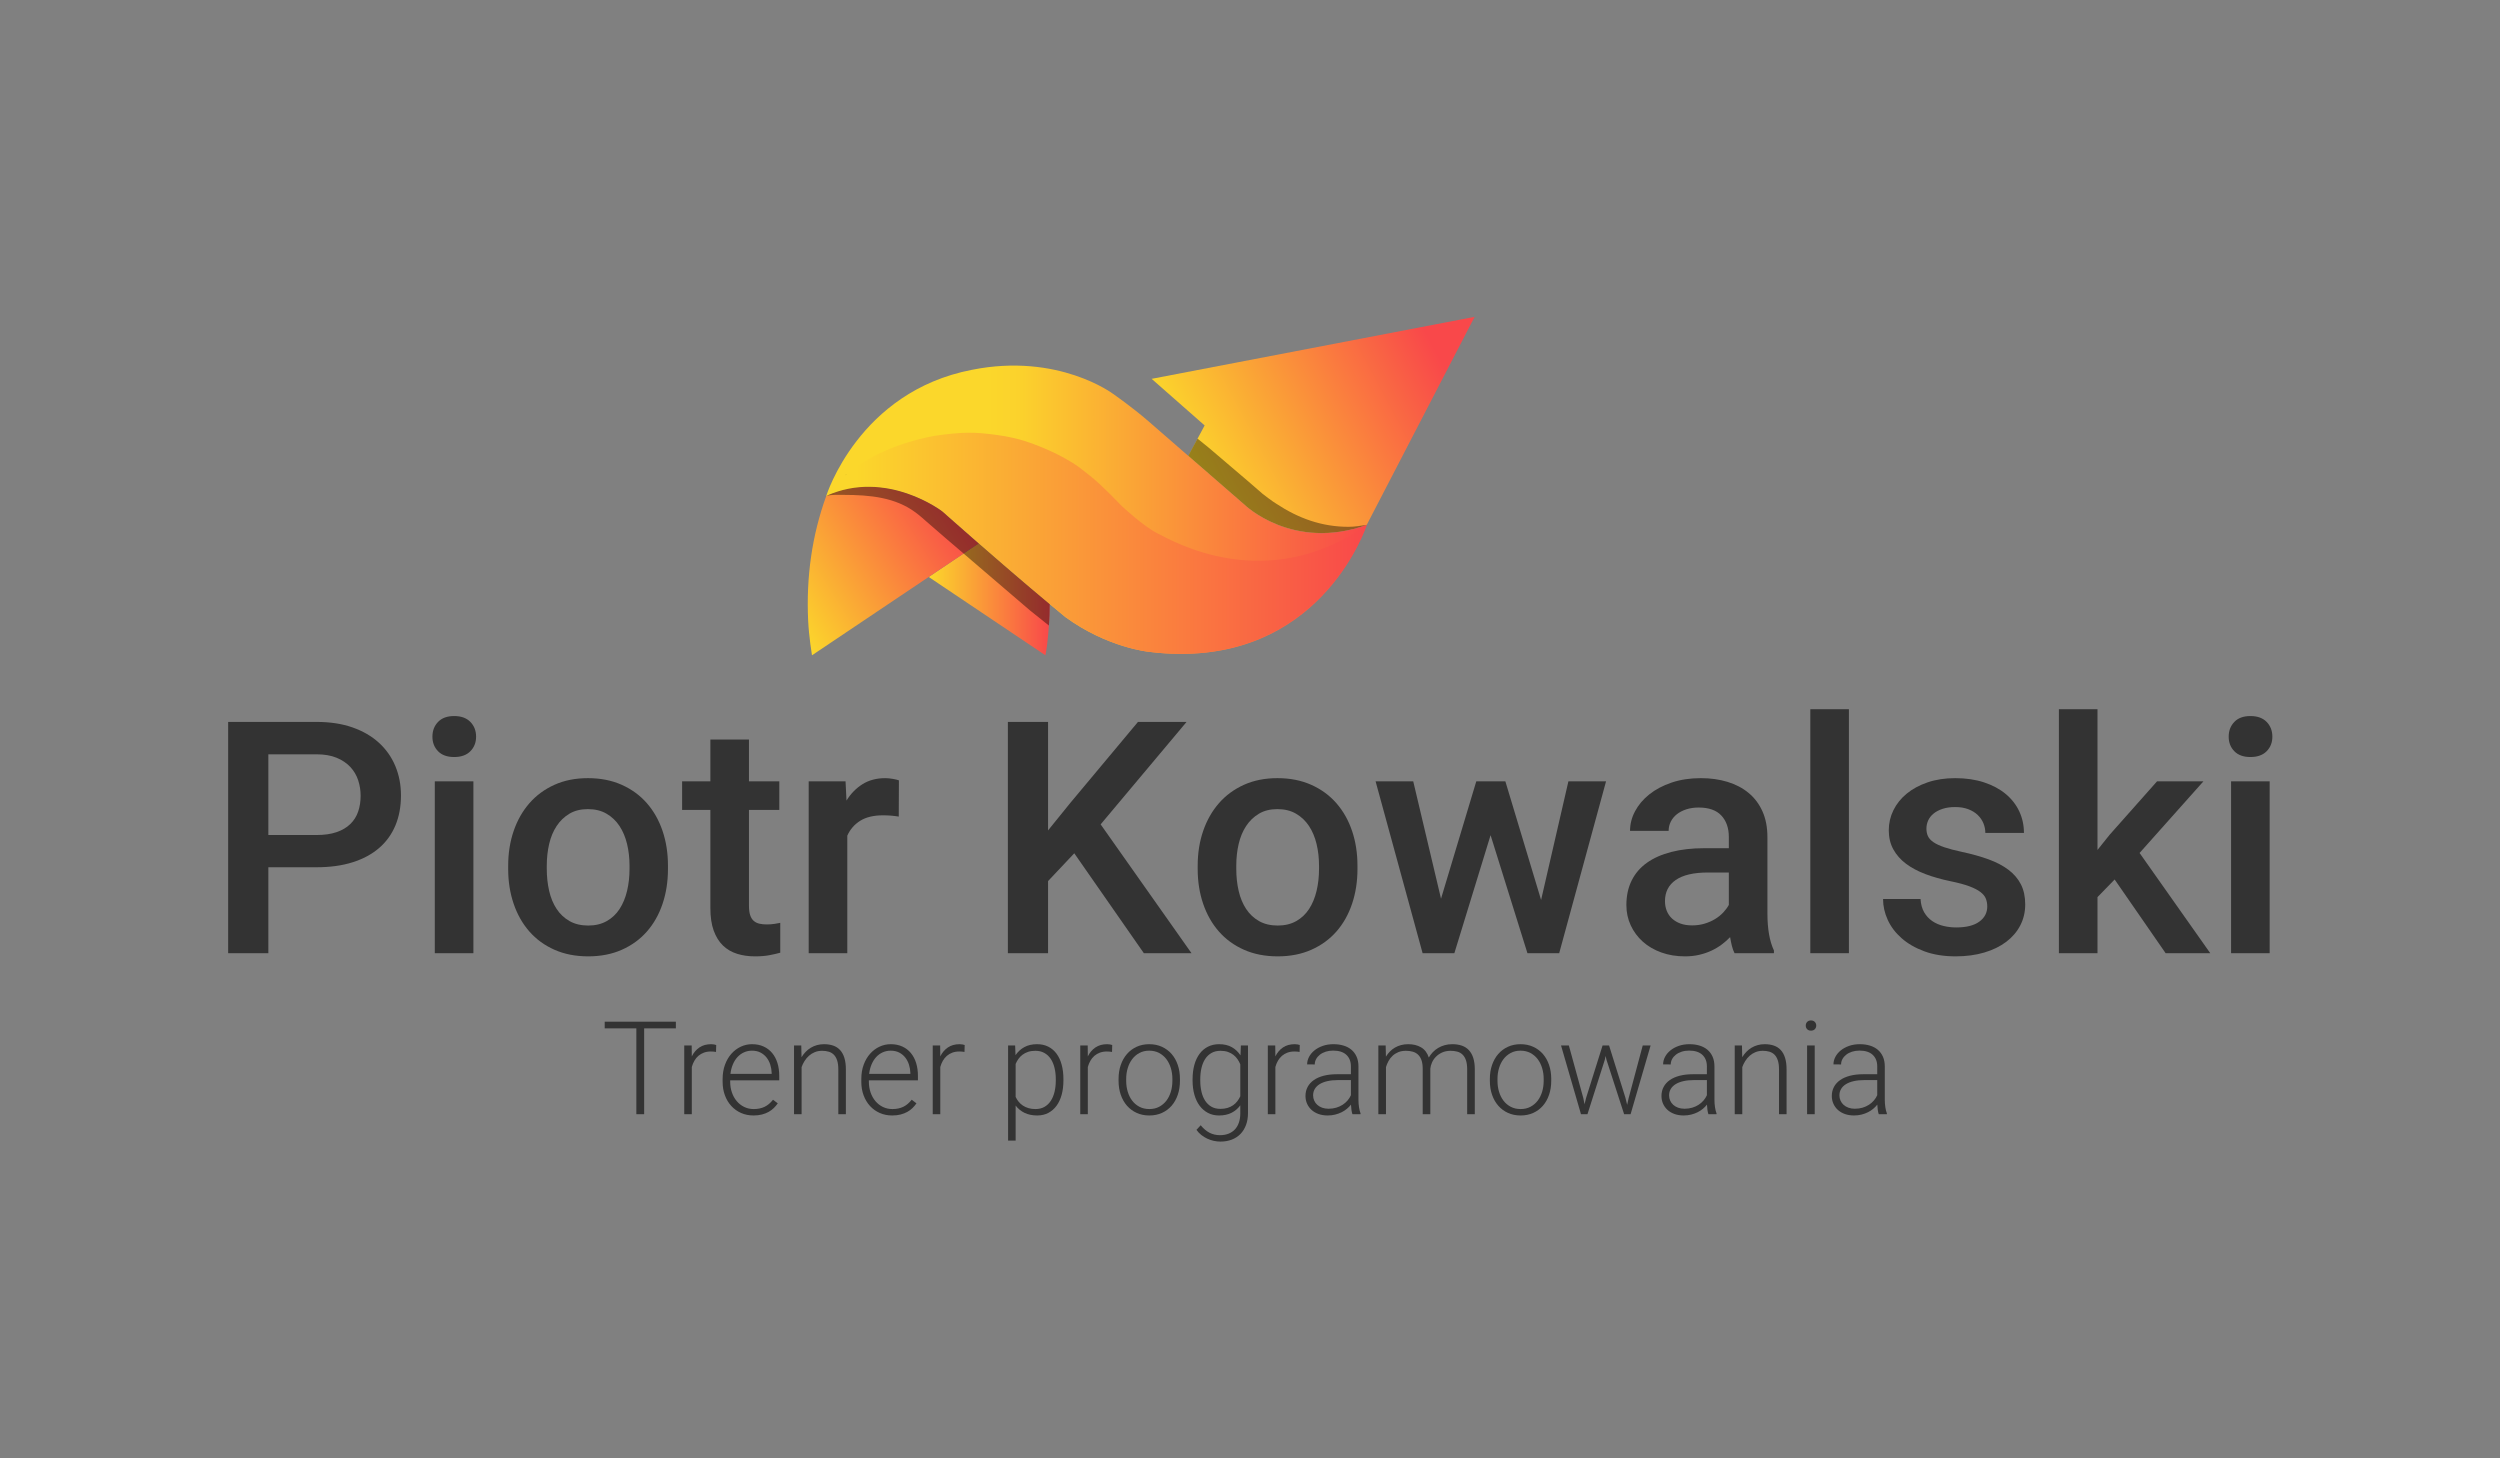 <svg enable-background="new 0 0 960 560" height="560" viewBox="0 0 960 560" width="960" xmlns="http://www.w3.org/2000/svg" xmlns:xlink="http://www.w3.org/1999/xlink"><rect x="0" y="0" width="960" height="560" fill="#808080" stroke="none"/><linearGradient id="a"><stop offset="0" stop-color="#fff" stop-opacity="0"/><stop offset=".824" stop-color="#fff"/></linearGradient><linearGradient id="b" gradientUnits="userSpaceOnUse" x1="359.385" x2="359.397" xlink:href="#a" y1="194.725" y2="194.725"/><linearGradient id="c"><stop offset="0" stop-color="#fbd72b"/><stop offset="1" stop-color="#f9484a"/></linearGradient><linearGradient id="d" gradientUnits="userSpaceOnUse" x1="356.623" x2="403.08" xlink:href="#c" y1="230.152" y2="230.152"/><linearGradient id="e" gradientUnits="userSpaceOnUse" x1="375.791" x2="375.812" xlink:href="#a" y1="208.683" y2="208.683"/><linearGradient id="f" gradientUnits="userSpaceOnUse" x1="361.899" x2="361.901" xlink:href="#a" y1="196.42" y2="196.42"/><linearGradient id="g" gradientUnits="userSpaceOnUse" x1="569.517" x2="461.672" y1="127.807" y2="185.149"><stop offset=".158" stop-color="#f9484a"/><stop offset="1" stop-color="#fbd72b"/></linearGradient><linearGradient id="h" gradientUnits="userSpaceOnUse" x1="317.292" x2="524.811" y1="195.737" y2="195.737"><stop offset=".298" stop-color="#fbd72b"/><stop offset=".357" stop-color="#fbd22c"/><stop offset="1" stop-color="#f9484a"/></linearGradient><linearGradient id="i" gradientUnits="userSpaceOnUse" x1="298.815" x2="364.153" xlink:href="#c" y1="230.858" y2="190.021"/><linearGradient id="j" gradientUnits="userSpaceOnUse" x1="317.277" x2="524.811" y1="208.628" y2="208.628"><stop offset=".055" stop-color="#fbd72b"/><stop offset="1" stop-color="#f9484a"/></linearGradient><g fill="#333"><path d="m103.042 333.026v32.997h-15.431v-88.806h33.973c5.164 0 9.75.702 13.754 2.104 4.006 1.403 7.391 3.364 10.156 5.886s4.869 5.511 6.312 8.966c1.443 3.456 2.165 7.218 2.165 11.284 0 4.311-.722 8.173-2.165 11.589-1.443 3.415-3.547 6.303-6.312 8.66-2.766 2.359-6.15 4.169-10.156 5.428-4.004 1.262-8.59 1.892-13.754 1.892zm0-12.38h18.542c2.969 0 5.521-.367 7.655-1.099 2.135-.732 3.894-1.769 5.275-3.111 1.383-1.341 2.389-2.937 3.019-4.787.631-1.851.946-3.873.946-6.069 0-2.073-.315-4.064-.946-5.978-.63-1.91-1.636-3.607-3.019-5.092-1.382-1.484-3.141-2.663-5.275-3.538-2.135-.874-4.687-1.312-7.655-1.312h-18.542z"/><path d="m166.048 282.891c0-2.276.722-4.168 2.165-5.673 1.443-1.504 3.508-2.257 6.191-2.257s4.757.753 6.222 2.257c1.463 1.505 2.195 3.396 2.195 5.673 0 2.236-.732 4.097-2.195 5.58-1.465 1.484-3.538 2.227-6.222 2.227s-4.748-.742-6.191-2.227c-1.443-1.484-2.165-3.344-2.165-5.58zm15.737 83.132h-14.822v-65.994h14.822z"/><path d="m195.143 332.417c0-4.798.7-9.241 2.104-13.328 1.401-4.086 3.415-7.633 6.037-10.643 2.624-3.009 5.824-5.367 9.606-7.075s8.072-2.562 12.869-2.562c4.84 0 9.17.854 12.992 2.562 3.821 1.708 7.045 4.066 9.667 7.075 2.623 3.01 4.626 6.557 6.009 10.643 1.381 4.087 2.072 8.53 2.072 13.328v1.28c0 4.798-.691 9.251-2.072 13.357-1.383 4.107-3.386 7.654-6.009 10.644-2.622 2.988-5.835 5.327-9.637 7.014-3.803 1.688-8.102 2.531-12.899 2.531-4.839 0-9.159-.844-12.962-2.531-3.802-1.687-7.013-4.025-9.637-7.014-2.622-2.989-4.636-6.536-6.037-10.644-1.404-4.106-2.104-8.56-2.104-13.357v-1.28zm14.82 1.28c0 2.969.306 5.774.914 8.417.611 2.644 1.566 4.95 2.867 6.923 1.302 1.973 2.958 3.528 4.972 4.666 2.013 1.139 4.401 1.707 7.167 1.707 2.724 0 5.092-.568 7.105-1.707 2.012-1.138 3.659-2.693 4.94-4.666 1.28-1.973 2.234-4.279 2.867-6.923.629-2.643.944-5.448.944-8.417v-1.28c0-2.929-.315-5.703-.944-8.326-.633-2.622-1.598-4.92-2.898-6.892-1.302-1.973-2.958-3.548-4.971-4.728-2.012-1.179-4.401-1.769-7.167-1.769-2.765 0-5.133.59-7.105 1.769-1.973 1.18-3.608 2.755-4.91 4.728-1.301 1.972-2.256 4.27-2.867 6.892-.608 2.623-.914 5.397-.914 8.326z"/><path d="m287.606 283.988v16.041h11.65v10.979h-11.65v36.84c0 1.504.163 2.725.487 3.659.326.936.794 1.657 1.403 2.166.61.509 1.332.854 2.166 1.036.833.184 1.759.274 2.774.274 1.017 0 2.002-.07 2.959-.213.954-.143 1.697-.274 2.227-.396v11.467c-1.181.325-2.553.641-4.117.945-1.566.305-3.446.457-5.642.457-2.439 0-4.707-.326-6.802-.977-2.094-.649-3.903-1.707-5.428-3.171s-2.715-3.375-3.567-5.733c-.855-2.357-1.281-5.245-1.281-8.661v-37.693h-10.855v-10.979h10.856v-16.041z"/><path d="m345.124 313.569c-.976-.162-1.963-.283-2.959-.365-.996-.081-2.022-.123-3.079-.123-3.579 0-6.486.693-8.724 2.074-2.235 1.383-3.902 3.294-5 5.733v45.135h-14.821v-65.994h14.15l.365 7.381c1.667-2.685 3.73-4.789 6.191-6.313 2.459-1.525 5.356-2.287 8.69-2.287.854 0 1.82.092 2.898.274 1.076.183 1.859.376 2.348.579z"/><path d="m412.52 327.659-10.064 10.673v27.691h-15.431v-88.806h15.431v41.658l8.539-10.552 25.984-31.106h18.663l-32.997 39.341 34.888 49.465h-18.298z"/><path d="m459.912 332.417c0-4.798.7-9.241 2.104-13.328 1.402-4.086 3.416-7.633 6.037-10.643 2.624-3.009 5.825-5.367 9.607-7.075 3.781-1.708 8.071-2.562 12.869-2.562 4.839 0 9.169.854 12.991 2.562s7.045 4.066 9.668 7.075c2.623 3.01 4.625 6.557 6.008 10.643 1.382 4.087 2.072 8.53 2.072 13.328v1.28c0 4.798-.69 9.251-2.072 13.357-1.383 4.107-3.385 7.654-6.008 10.644-2.623 2.988-5.836 5.327-9.637 7.014-3.803 1.688-8.103 2.531-12.9 2.531-4.839 0-9.159-.844-12.961-2.531-3.803-1.687-7.014-4.025-9.638-7.014-2.621-2.989-4.635-6.536-6.037-10.644-1.403-4.106-2.104-8.56-2.104-13.357v-1.28zm14.82 1.28c0 2.969.305 5.774.914 8.417.61 2.644 1.565 4.95 2.867 6.923 1.301 1.973 2.958 3.528 4.972 4.666 2.013 1.139 4.4 1.707 7.166 1.707 2.725 0 5.093-.568 7.106-1.707 2.012-1.138 3.659-2.693 4.939-4.666 1.281-1.973 2.236-4.279 2.867-6.923.63-2.643.945-5.448.945-8.417v-1.28c0-2.929-.315-5.703-.945-8.326-.631-2.622-1.597-4.92-2.896-6.892-1.303-1.973-2.959-3.548-4.973-4.728-2.012-1.179-4.4-1.769-7.166-1.769-2.765 0-5.134.59-7.105 1.769-1.972 1.18-3.609 2.755-4.91 4.728-1.302 1.972-2.257 4.27-2.867 6.892-.609 2.623-.914 5.397-.914 8.326z"/><path d="m591.778 345.591 10.491-45.562h14.454l-17.993 65.994h-12.198l-14.149-45.317-13.907 45.317h-12.199l-18.054-65.994h14.457l10.673 45.073 13.542-45.073h11.161z"/><path d="m666.067 366.023c-.407-.772-.743-1.687-1.007-2.744-.265-1.057-.498-2.196-.701-3.416-.976 1.017-2.064 1.972-3.263 2.866-1.201.896-2.522 1.678-3.966 2.349s-3.01 1.199-4.695 1.585c-1.688.387-3.487.58-5.398.58-3.294 0-6.323-.498-9.088-1.494-2.766-.996-5.135-2.379-7.105-4.147-1.974-1.769-3.518-3.852-4.636-6.252-1.119-2.399-1.678-5.002-1.678-7.807 0-3.538.671-6.669 2.014-9.394 1.341-2.723 3.293-5.001 5.855-6.831 2.561-1.83 5.702-3.223 9.423-4.178s7.959-1.434 12.717-1.434h9.332v-4.33c0-3.416-.956-6.15-2.867-8.203-1.912-2.054-4.819-3.081-8.722-3.081-1.749 0-3.334.235-4.757.701-1.424.468-2.634 1.099-3.63 1.891-.997.793-1.769 1.739-2.317 2.837s-.823 2.277-.823 3.537h-14.822c0-2.602.641-5.112 1.922-7.533 1.281-2.418 3.101-4.573 5.459-6.465 2.357-1.89 5.215-3.404 8.569-4.544 3.355-1.137 7.106-1.707 11.253-1.707 3.7 0 7.115.479 10.248 1.434 3.13.955 5.833 2.378 8.111 4.27 2.276 1.89 4.046 4.249 5.307 7.075 1.26 2.826 1.891 6.129 1.891 9.91v29.277c0 5.937.833 10.673 2.501 14.211v1.037zm-16.286-10.673c1.708 0 3.304-.223 4.788-.671 1.484-.447 2.826-1.037 4.025-1.769s2.247-1.575 3.142-2.531c.894-.955 1.606-1.922 2.135-2.897v-12.442h-7.991c-5.488 0-9.615.956-12.381 2.867s-4.148 4.615-4.148 8.111c0 1.343.224 2.583.672 3.722.447 1.138 1.118 2.124 2.013 2.957.895.834 1.983 1.485 3.264 1.952 1.279.467 2.774.701 4.481.701z"/><path d="m709.981 366.023h-14.821v-93.684h14.821z"/><path d="m763.107 348.092c0-1.057-.174-2.044-.52-2.958-.346-.916-1.026-1.77-2.044-2.562-1.016-.794-2.449-1.535-4.299-2.227-1.851-.691-4.26-1.342-7.229-1.952-3.537-.731-6.761-1.646-9.667-2.745-2.907-1.098-5.397-2.429-7.471-3.994-2.075-1.565-3.69-3.405-4.85-5.521-1.159-2.114-1.737-4.554-1.737-7.319 0-2.684.588-5.234 1.768-7.654 1.179-2.419 2.876-4.544 5.093-6.373 2.216-1.831 4.899-3.283 8.052-4.361 3.15-1.077 6.678-1.616 10.581-1.616 4.107 0 7.798.539 11.07 1.616 3.274 1.078 6.049 2.562 8.327 4.453 2.276 1.89 4.015 4.116 5.214 6.678s1.8 5.327 1.8 8.295h-14.821c0-1.259-.244-2.489-.731-3.689-.488-1.199-1.221-2.267-2.196-3.202s-2.187-1.678-3.629-2.227c-1.444-.549-3.121-.823-5.033-.823-1.87 0-3.497.234-4.88.702-1.381.467-2.529 1.076-3.444 1.829-.915.752-1.596 1.626-2.044 2.622-.447.997-.671 2.044-.671 3.142s.204 2.073.61 2.928c.406.854 1.129 1.627 2.165 2.317 1.036.692 2.43 1.333 4.178 1.922 1.748.59 3.944 1.169 6.587 1.737 3.822.814 7.249 1.77 10.277 2.867 3.029 1.098 5.591 2.44 7.685 4.025 2.095 1.586 3.69 3.457 4.789 5.611 1.098 2.156 1.647 4.718 1.647 7.686 0 2.928-.631 5.611-1.892 8.051-1.26 2.439-3.06 4.544-5.397 6.312-2.339 1.77-5.154 3.142-8.448 4.117-3.293.976-6.952 1.464-10.978 1.464-4.514 0-8.509-.64-11.985-1.921-3.477-1.28-6.396-2.959-8.753-5.032-2.358-2.073-4.138-4.421-5.337-7.045-1.199-2.622-1.799-5.296-1.799-8.021h14.395c.121 2.034.589 3.742 1.402 5.123.813 1.383 1.85 2.501 3.11 3.355s2.683 1.474 4.27 1.859c1.586.387 3.212.58 4.88.58 3.903 0 6.871-.741 8.904-2.226s3.051-3.424 3.051-5.823z"/><path d="m812.022 337.723-6.587 6.771v21.53h-14.822v-93.684h14.822v54.039l4.635-5.794 18.237-20.555h17.811l-24.521 27.508 27.143 38.486h-17.14z"/><path d="m855.815 282.891c0-2.276.723-4.168 2.166-5.673 1.442-1.504 3.507-2.257 6.19-2.257s4.758.753 6.221 2.257c1.464 1.505 2.196 3.396 2.196 5.673 0 2.236-.732 4.097-2.196 5.58-1.463 1.484-3.537 2.227-6.221 2.227s-4.748-.742-6.19-2.227c-1.443-1.484-2.166-3.344-2.166-5.58zm15.737 83.132h-14.822v-65.994h14.821v65.994z"/><path d="m259.531 394.893h-12.175v32.961h-3v-32.961h-12.15v-2.561h27.325z"/><path d="m274.95 403.945c-.618-.114-1.277-.172-1.976-.172-.993 0-1.889.147-2.685.439-.797.293-1.499.704-2.11 1.232-.609.529-1.122 1.154-1.536 1.879-.416.724-.745 1.524-.989 2.402v18.127h-2.903v-26.396h2.855l.048 4.195c.716-1.447 1.688-2.59 2.916-3.428 1.229-.837 2.735-1.257 4.525-1.257.357 0 .724.033 1.099.099.373.064.649.139.829.219z"/><path d="m289.32 428.342c-1.725 0-3.311-.321-4.758-.964-1.448-.642-2.695-1.536-3.745-2.684-1.049-1.146-1.866-2.508-2.451-4.087-.585-1.576-.879-3.31-.879-5.196v-1.049c0-2.033.305-3.875.915-5.526.609-1.65 1.436-3.057 2.477-4.22 1.04-1.163 2.24-2.062 3.598-2.696 1.358-.635 2.794-.952 4.307-.952 1.675 0 3.163.302 4.465.902 1.301.603 2.396 1.439 3.28 2.514.888 1.073 1.559 2.351 2.014 3.831.455 1.479.684 3.098.684 4.854v1.78h-18.835v.562c0 1.448.22 2.811.658 4.087.439 1.277 1.057 2.388 1.855 3.33.796.943 1.748 1.688 2.854 2.232 1.104.545 2.333.817 3.684.817 1.562 0 2.939-.284 4.136-.854 1.194-.568 2.281-1.479 3.257-2.732l1.829 1.391c-.439.635-.948 1.236-1.524 1.806-.577.569-1.248 1.065-2.013 1.489-.766.422-1.627.756-2.586 1-.962.243-2.035.365-3.222.365zm-.537-24.885c-1.106 0-2.131.212-3.074.634-.943.424-1.776 1.025-2.501 1.806-.724.78-1.317 1.72-1.78 2.818-.464 1.097-.777 2.313-.939 3.647h15.834v-.317c-.033-1.106-.212-2.175-.537-3.209-.326-1.032-.801-1.947-1.427-2.744s-1.402-1.436-2.33-1.915c-.927-.48-2.01-.72-3.246-.72z"/><path d="m307.691 401.457.097 4.513c.456-.748.98-1.431 1.574-2.049s1.257-1.147 1.988-1.587c.731-.438 1.521-.776 2.367-1.012.845-.236 1.739-.354 2.683-.354 1.318 0 2.496.18 3.538.537 1.041.358 1.924.928 2.646 1.708.725.78 1.277 1.785 1.659 3.013.383 1.229.573 2.713.573 4.453v17.175h-2.902v-17.199c0-1.367-.146-2.505-.439-3.415-.293-.911-.708-1.644-1.244-2.196-.536-.554-1.191-.947-1.964-1.184-.772-.235-1.632-.354-2.574-.354-1.041 0-1.984.175-2.83.523-.846.351-1.595.818-2.244 1.403-.651.586-1.212 1.257-1.684 2.013-.472.757-.847 1.533-1.122 2.33v18.078h-2.904v-26.396z"/><path d="m342.579 428.342c-1.725 0-3.311-.321-4.758-.964-1.448-.642-2.695-1.536-3.745-2.684-1.048-1.146-1.865-2.508-2.452-4.087-.585-1.576-.877-3.31-.877-5.196v-1.049c0-2.033.304-3.875.915-5.526.609-1.65 1.434-3.057 2.476-4.22 1.041-1.163 2.24-2.062 3.599-2.696 1.357-.635 2.793-.952 4.307-.952 1.674 0 3.162.302 4.464.902 1.301.603 2.395 1.439 3.281 2.514.887 1.073 1.558 2.351 2.013 3.831.455 1.479.684 3.098.684 4.854v1.78h-18.836v.562c0 1.448.22 2.811.658 4.087.438 1.277 1.058 2.388 1.854 3.33.797.943 1.748 1.688 2.854 2.232 1.106.545 2.333.817 3.684.817 1.562 0 2.939-.284 4.137-.854 1.194-.568 2.28-1.479 3.256-2.732l1.831 1.391c-.439.635-.948 1.236-1.524 1.806-.578.569-1.25 1.065-2.014 1.489-.766.422-1.627.756-2.587 1-.959.243-2.033.365-3.22.365zm-.536-24.885c-1.107 0-2.133.212-3.074.634-.943.424-1.778 1.025-2.502 1.806-.723.78-1.316 1.72-1.779 2.818-.465 1.097-.778 2.313-.94 3.647h15.834v-.317c-.033-1.106-.212-2.175-.536-3.209-.326-1.032-.802-1.947-1.428-2.744-.627-.797-1.403-1.436-2.33-1.915-.929-.48-2.011-.72-3.245-.72z"/><path d="m370.367 403.945c-.619-.114-1.277-.172-1.977-.172-.991 0-1.887.147-2.683.439-.798.293-1.501.704-2.111 1.232-.609.529-1.122 1.154-1.536 1.879-.415.724-.744 1.524-.988 2.402v18.127h-2.903v-26.396h2.854l.049 4.195c.715-1.447 1.687-2.59 2.915-3.428 1.229-.837 2.736-1.257 4.525-1.257.357 0 .724.033 1.098.099.374.064.65.139.83.219z"/><path d="m408.354 414.924c0 1.984-.224 3.798-.671 5.44s-1.103 3.054-1.964 4.233c-.863 1.179-1.915 2.098-3.159 2.756-1.244.659-2.663.988-4.258.988-1.887 0-3.517-.337-4.891-1.013-1.376-.675-2.511-1.605-3.404-2.793v13.467h-2.903v-36.546h2.708l.147 3.731c.894-1.316 2.024-2.35 3.391-3.099 1.366-.748 2.992-1.122 4.879-1.122 1.611 0 3.046.317 4.307.952 1.26.634 2.32 1.537 3.184 2.708.861 1.172 1.517 2.583 1.964 4.233s.671 3.501.671 5.55v.515zm-2.928-.513c0-1.529-.157-2.96-.476-4.294-.316-1.334-.797-2.488-1.438-3.465-.644-.976-1.461-1.744-2.452-2.305-.993-.562-2.156-.842-3.49-.842-1.057 0-1.992.139-2.805.415s-1.525.646-2.135 1.109c-.61.464-1.131 1.001-1.561 1.61-.432.61-.786 1.249-1.062 1.915v12.663c.309.667.695 1.284 1.159 1.854.463.569 1.009 1.062 1.634 1.476.627.415 1.338.741 2.136.977.796.236 1.69.354 2.684.354 1.333 0 2.488-.28 3.464-.842.977-.562 1.785-1.334 2.429-2.317.642-.984 1.122-2.144 1.438-3.477.318-1.334.476-2.773.476-4.318v-.513z"/><path d="m427.018 403.945c-.618-.114-1.277-.172-1.977-.172-.992 0-1.888.147-2.684.439-.797.293-1.5.704-2.111 1.232-.608.529-1.122 1.154-1.535 1.879-.416.724-.745 1.524-.989 2.402v18.127h-2.902v-26.396h2.854l.048 4.195c.716-1.447 1.688-2.59 2.916-3.428 1.229-.837 2.735-1.257 4.525-1.257.357 0 .724.033 1.098.099.374.064.65.139.83.219z"/><path d="m429.53 414.265c0-1.919.281-3.691.841-5.318.562-1.627 1.354-3.029 2.38-4.209 1.024-1.179 2.26-2.102 3.708-2.769s3.058-1.001 4.831-1.001c1.805 0 3.436.334 4.891 1.001 1.456.667 2.696 1.59 3.722 2.769 1.024 1.18 1.812 2.582 2.366 4.209.553 1.627.829 3.399.829 5.318v.805c0 1.92-.276 3.693-.829 5.318-.554 1.627-1.342 3.03-2.366 4.21-1.025 1.179-2.262 2.098-3.709 2.756-1.448.659-3.065.988-4.855.988-1.789 0-3.407-.329-4.854-.988-1.448-.658-2.688-1.577-3.721-2.756-1.033-1.18-1.829-2.583-2.392-4.21-.56-1.625-.841-3.398-.841-5.318v-.805zm2.928.804c0 1.448.195 2.827.586 4.136.39 1.31.959 2.457 1.708 3.44.747.984 1.674 1.769 2.781 2.354 1.105.585 2.374.878 3.805.878 1.432 0 2.696-.293 3.795-.878 1.097-.586 2.02-1.37 2.769-2.354.747-.983 1.317-2.131 1.708-3.44.39-1.309.585-2.688.585-4.136v-.805c0-1.415-.195-2.776-.585-4.086-.391-1.31-.961-2.46-1.708-3.453-.749-.991-1.68-1.785-2.794-2.378-1.114-.594-2.387-.891-3.817-.891-1.415 0-2.672.297-3.769.891-1.1.593-2.022 1.387-2.77 2.378-.749.993-1.318 2.144-1.708 3.453-.391 1.31-.586 2.671-.586 4.086z"/><path d="m457.953 414.411c0-2.049.232-3.899.695-5.55.464-1.65 1.135-3.062 2.013-4.233s1.948-2.074 3.208-2.708c1.261-.635 2.688-.952 4.282-.952 1.886 0 3.505.379 4.855 1.135 1.349.757 2.463 1.81 3.342 3.16l.146-3.806h2.733v25.934c0 1.708-.253 3.24-.757 4.599-.505 1.358-1.216 2.509-2.134 3.452-.919.943-2.03 1.667-3.33 2.172-1.303.504-2.758.756-4.367.756-.83 0-1.676-.094-2.538-.28-.862-.188-1.695-.468-2.5-.843-.807-.373-1.566-.841-2.282-1.402s-1.341-1.225-1.878-1.988l1.634-1.756c1.074 1.317 2.212 2.28 3.416 2.891 1.203.609 2.521.915 3.953.915 1.252 0 2.362-.191 3.329-.573.968-.383 1.785-.937 2.453-1.659.665-.725 1.174-1.603 1.524-2.635.35-1.033.523-2.209.523-3.525v-3.074c-.877 1.22-1.991 2.176-3.342 2.866-1.351.691-2.96 1.037-4.83 1.037-1.578 0-2.993-.329-4.245-.988-1.254-.658-2.318-1.577-3.196-2.756-.878-1.18-1.549-2.591-2.013-4.233-.463-1.643-.695-3.456-.695-5.44v-.516zm2.952.513c0 1.545.154 2.98.464 4.306.308 1.326.78 2.477 1.414 3.452.635.977 1.437 1.74 2.403 2.293.968.554 2.118.83 3.453.83 1.007 0 1.914-.122 2.72-.366.805-.244 1.517-.581 2.135-1.013.617-.431 1.154-.939 1.61-1.524.455-.586.845-1.228 1.17-1.927v-12.272c-.276-.683-.63-1.337-1.061-1.964-.431-.626-.951-1.179-1.561-1.658-.611-.48-1.322-.863-2.136-1.147s-1.757-.427-2.83-.427c-1.35 0-2.513.28-3.489.842-.976.561-1.78 1.329-2.415 2.305-.634.977-1.106 2.131-1.414 3.465-.31 1.334-.464 2.765-.464 4.294v.511z"/><path d="m499.038 403.945c-.619-.114-1.278-.172-1.977-.172-.993 0-1.887.147-2.684.439-.797.293-1.5.704-2.11 1.232-.609.529-1.122 1.154-1.536 1.879-.417.724-.745 1.524-.989 2.402v18.127h-2.903v-26.396h2.854l.049 4.195c.716-1.447 1.688-2.59 2.915-3.428 1.229-.837 2.736-1.257 4.526-1.257.356 0 .724.033 1.099.099.373.064.649.139.828.219z"/><path d="m519.336 427.854c-.163-.455-.289-1.012-.378-1.671-.09-.658-.15-1.329-.184-2.013-.438.569-.96 1.106-1.561 1.61-.603.505-1.277.944-2.025 1.317-.748.374-1.57.675-2.464.902-.895.228-1.863.342-2.903.342-1.286 0-2.453-.188-3.501-.561-1.05-.374-1.943-.898-2.683-1.574-.741-.675-1.315-1.468-1.721-2.379-.407-.91-.61-1.902-.61-2.977 0-1.284.276-2.443.83-3.476.552-1.032 1.349-1.911 2.391-2.635 1.04-.725 2.305-1.276 3.794-1.659 1.486-.383 3.159-.574 5.013-.574h5.417v-3.001c0-1.886-.583-3.37-1.744-4.452-1.163-1.081-2.859-1.622-5.088-1.622-1.024 0-1.968.139-2.829.414-.863.277-1.606.659-2.232 1.146-.626.488-1.114 1.055-1.463 1.696-.351.643-.526 1.33-.526 2.062l-2.927-.024c0-.991.243-1.951.731-2.879.488-.927 1.176-1.752 2.061-2.477.888-.723 1.952-1.305 3.197-1.744 1.244-.439 2.623-.659 4.135-.659 1.399 0 2.688.18 3.867.537 1.179.358 2.191.896 3.038 1.61.845.716 1.503 1.61 1.976 2.685.472 1.072.707 2.325.707 3.756v12.785c0 .455.016.926.049 1.414.032.488.086.96.158 1.415.074.456.159.891.257 1.306.098.414.211.776.341 1.086v.292h-3.123zm-9.174-2.098c1.057 0 2.037-.134 2.941-.402.901-.269 1.719-.639 2.451-1.11.731-.472 1.365-1.021 1.902-1.646s.968-1.306 1.294-2.037v-5.807h-5.002c-1.497 0-2.834.134-4.013.402-1.181.269-2.177.655-2.989 1.158-.813.506-1.436 1.119-1.866 1.843s-.646 1.542-.646 2.451c0 .716.138 1.388.414 2.014s.672 1.171 1.185 1.634c.512.464 1.134.83 1.865 1.099.733.267 1.553.401 2.464.401z"/><path d="m532.096 401.457.098 4.293c.439-.715.948-1.37 1.525-1.964.576-.594 1.223-1.098 1.938-1.513s1.496-.735 2.343-.964c.845-.228 1.756-.342 2.732-.342 1.935 0 3.594.407 4.978 1.221 1.381.812 2.366 2.115 2.951 3.903.423-.731.932-1.411 1.524-2.037.595-.626 1.269-1.166 2.025-1.622s1.59-.813 2.501-1.074c.91-.26 1.895-.391 2.952-.391 1.366 0 2.586.183 3.659.55 1.073.366 1.98.943 2.721 1.731.739.789 1.305 1.794 1.695 3.014s.586 2.684.586 4.392v17.199h-2.929v-17.223c0-1.399-.155-2.558-.463-3.478-.31-.918-.749-1.65-1.317-2.195-.57-.545-1.248-.923-2.036-1.134-.79-.211-1.657-.317-2.599-.317-1.237.017-2.318.239-3.246.671-.927.432-1.711.976-2.353 1.635-.644.658-1.145 1.396-1.502 2.208-.357.813-.57 1.603-.634 2.366v17.468h-2.928v-17.444c0-1.318-.155-2.415-.464-3.294-.31-.878-.748-1.586-1.317-2.123-.57-.536-1.248-.918-2.036-1.146-.79-.227-1.665-.341-2.624-.341-1.106 0-2.082.175-2.927.523-.847.351-1.582.818-2.207 1.403-.627.586-1.145 1.253-1.551 2.001-.406.749-.731 1.521-.976 2.317v18.103h-2.928v-26.396z"/><path d="m572.106 414.265c0-1.919.281-3.691.842-5.318.562-1.627 1.354-3.029 2.379-4.209 1.024-1.179 2.261-2.102 3.708-2.769s3.059-1.001 4.831-1.001c1.806 0 3.437.334 4.891 1.001 1.457.667 2.697 1.59 3.722 2.769 1.024 1.18 1.813 2.582 2.366 4.209s.83 3.399.83 5.318v.805c0 1.92-.277 3.693-.83 5.318-.553 1.627-1.342 3.03-2.366 4.21-1.024 1.179-2.261 2.098-3.708 2.756-1.449.659-3.066.988-4.855.988s-3.408-.329-4.854-.988c-1.448-.658-2.688-1.577-3.722-2.756-1.032-1.18-1.828-2.583-2.391-4.21-.561-1.625-.842-3.398-.842-5.318v-.805zm2.929.804c0 1.448.194 2.827.585 4.136.391 1.31.959 2.457 1.707 3.44.748.984 1.676 1.769 2.782 2.354 1.105.585 2.374.878 3.806.878 1.431 0 2.695-.293 3.795-.878 1.096-.586 2.02-1.37 2.769-2.354.747-.983 1.316-2.131 1.707-3.44s.586-2.688.586-4.136v-.805c0-1.415-.195-2.776-.586-4.086s-.96-2.46-1.707-3.453c-.749-.991-1.68-1.785-2.794-2.378-1.113-.594-2.388-.891-3.818-.891-1.415 0-2.672.297-3.769.891-1.099.593-2.022 1.387-2.771 2.378-.748.993-1.316 2.144-1.707 3.453s-.585 2.671-.585 4.086z"/><path d="m608.02 421.779.439 2.269.585-2.391 6.343-20.2h2.489l6.271 20.029.683 2.781.562-2.562 5.416-20.249h3.025l-7.686 26.396h-2.488l-6.782-20.933-.317-1.439-.317 1.464-6.66 20.908h-2.488l-7.661-26.396h3.001z"/><path d="m656.032 427.854c-.162-.455-.288-1.012-.377-1.671-.09-.658-.151-1.329-.184-2.013-.439.569-.96 1.106-1.562 1.61-.602.505-1.277.944-2.024 1.317-.748.374-1.57.675-2.464.902-.896.228-1.863.342-2.903.342-1.286 0-2.453-.188-3.501-.561-1.05-.374-1.944-.898-2.685-1.574-.739-.675-1.313-1.468-1.72-2.379-.406-.91-.61-1.902-.61-2.977 0-1.284.276-2.443.83-3.476.553-1.032 1.35-1.911 2.392-2.635 1.04-.725 2.305-1.276 3.794-1.659 1.486-.383 3.158-.574 5.013-.574h5.417v-3.001c0-1.886-.583-3.37-1.744-4.452-1.164-1.081-2.859-1.622-5.088-1.622-1.024 0-1.969.139-2.829.414-.863.277-1.607.659-2.232 1.146-.627.488-1.114 1.055-1.464 1.696-.351.643-.525 1.33-.525 2.062l-2.928-.024c0-.991.244-1.951.732-2.879.487-.927 1.175-1.752 2.061-2.477.887-.723 1.951-1.305 3.197-1.744 1.244-.439 2.622-.659 4.135-.659 1.398 0 2.688.18 3.867.537 1.179.358 2.191.896 3.037 1.61.846.716 1.504 1.61 1.977 2.685.472 1.072.707 2.325.707 3.756v12.785c0 .455.016.926.049 1.414.032.488.086.96.158 1.415.074.456.159.891.257 1.306.097.414.21.776.341 1.086v.292h-3.124zm-9.173-2.098c1.057 0 2.037-.134 2.941-.402.901-.269 1.719-.639 2.45-1.11.732-.472 1.366-1.021 1.903-1.646s.968-1.306 1.294-2.037v-5.807h-5.002c-1.498 0-2.835.134-4.013.402-1.181.269-2.177.655-2.989 1.158-.814.506-1.436 1.119-1.867 1.843s-.646 1.542-.646 2.451c0 .716.137 1.388.414 2.014.276.626.671 1.171 1.184 1.634.512.464 1.135.83 1.866 1.099.734.267 1.554.401 2.465.401z"/><path d="m668.915 401.457.097 4.513c.455-.748.98-1.431 1.573-2.049.595-.618 1.258-1.147 1.989-1.587.731-.438 1.521-.776 2.367-1.012.845-.236 1.739-.354 2.683-.354 1.318 0 2.497.18 3.538.537 1.04.358 1.924.928 2.646 1.708.724.78 1.277 1.785 1.659 3.013.383 1.229.574 2.713.574 4.453v17.175h-2.903v-17.199c0-1.367-.147-2.505-.439-3.415-.293-.911-.708-1.644-1.244-2.196-.536-.554-1.191-.947-1.964-1.184-.773-.235-1.632-.354-2.574-.354-1.041 0-1.985.175-2.83.523-.846.351-1.595.818-2.244 1.403-.651.586-1.212 1.257-1.684 2.013-.473.757-.847 1.533-1.123 2.33v18.078h-2.903v-26.396z"/><path d="m693.409 393.82c0-.553.179-1.021.537-1.403.357-.382.846-.572 1.464-.572.617 0 1.109.19 1.476.572.365.383.549.851.549 1.403s-.184 1.016-.549 1.391c-.366.373-.858.561-1.476.561s-1.106-.188-1.464-.561c-.358-.375-.537-.838-.537-1.391zm3.441 34.034h-2.928v-26.396h2.928z"/><path d="m721.441 427.854c-.163-.455-.288-1.012-.377-1.671-.091-.658-.151-1.329-.184-2.013-.439.569-.961 1.106-1.562 1.61-.603.505-1.277.944-2.024 1.317-.749.374-1.57.675-2.465.902-.896.228-1.863.342-2.903.342-1.285 0-2.452-.188-3.501-.561-1.05-.374-1.943-.898-2.684-1.574-.74-.675-1.313-1.468-1.72-2.379-.407-.91-.61-1.902-.61-2.977 0-1.284.276-2.443.829-3.476s1.351-1.911 2.392-2.635c1.04-.725 2.306-1.276 3.794-1.659 1.487-.383 3.158-.574 5.013-.574h5.417v-3.001c0-1.886-.582-3.37-1.744-4.452-1.163-1.081-2.859-1.622-5.088-1.622-1.024 0-1.968.139-2.829.414-.863.277-1.606.659-2.232 1.146-.626.488-1.114 1.055-1.464 1.696-.351.643-.524 1.33-.524 2.062l-2.928-.024c0-.991.244-1.951.731-2.879.488-.927 1.175-1.752 2.062-2.477.887-.723 1.951-1.305 3.196-1.744 1.244-.439 2.623-.659 4.136-.659 1.397 0 2.688.18 3.866.537 1.18.358 2.191.896 3.038 1.61.845.716 1.503 1.61 1.977 2.685.471 1.072.707 2.325.707 3.756v12.785c0 .455.015.926.049 1.414.032.488.085.96.157 1.415.074.456.159.891.257 1.306.098.414.211.776.342 1.086v.292h-3.124zm-9.172-2.098c1.057 0 2.036-.134 2.94-.402.901-.269 1.719-.639 2.451-1.11.731-.472 1.366-1.021 1.902-1.646.537-.626.968-1.306 1.294-2.037v-5.807h-5.001c-1.498 0-2.835.134-4.014.402-1.18.269-2.176.655-2.988 1.158-.814.506-1.437 1.119-1.868 1.843-.43.724-.646 1.542-.646 2.451 0 .716.137 1.388.415 2.014.276.626.67 1.171 1.184 1.634.512.464 1.134.83 1.866 1.099.732.267 1.552.401 2.465.401z"/></g><path d="m359.385 194.722c.003.003.008.004.012.007-.004-.003-.009-.004-.012-.007z" fill="url(#b)"/><path d="m356.623 221.554c21.044 14.121 44.268 29.706 44.812 30.08.377-2.142.83-3.878 1.488-13.408.102-2.084.152-4.167.157-6.248-9.843-8.191-19.717-16.708-27.278-23.308z" fill="url(#d)"/><path d="m375.812 208.675-.02.014" fill="url(#e)"/><path d="m361.901 196.42c-.001-.001-.002-.001-.002-.001.001 0 .001 0 .002.001z" fill="url(#f)"/><path d="m456.306 175.058 21.603 18.774s18.414 17.951 46.9 7.76l41.442-79.925-124.024 23.806 20.357 17.899z" fill="url(#g)"/><path d="m524.825 201.581.019-.045c-2.301.353-4.604.761-7.006.761-10.334 0-19.292-3.3-27.673-8.827-1.354-.75-5.307-3.82-5.307-3.82l-5.794-5.024-14.774-12.589-4.419-3.586s-.892 1.643-1.869 3.449l-1.697 3.158 21.603 18.774c.001 0 18.455 17.905 46.917 7.749z" opacity=".4"/><path d="m477.909 193.832-36.972-32.132c-6.259-5.424-13.478-10.431-13.478-10.431s-21.031-15.899-54.206-9.265c-43.564 8.388-55.961 48.402-55.961 48.402 9.639-3.599 18.118-3.789 25.054-2.591 8.654 1.766 15.351 5.635 18.174 7.478 1.497 1.073 7.726 6.488 7.726 6.488s21.344 19.154 40.894 35.199c16.128 11.746 31.965 13.312 31.965 13.312 4.081.512 7.978.766 11.702.795 55.962.502 71.928-49.259 72.004-49.494-28.542 10.265-46.902-7.761-46.902-7.761z" fill="url(#h)"/><path d="m361.884 196.404s-21.423-16.478-44.584-5.994c-5.547 15.263-7.743 31.263-6.97 47.875.287 6.135 1.461 13.289 1.471 13.348l64.011-42.958c-8.251-7.2-13.928-12.271-13.928-12.271z" fill="url(#i)"/><path d="m524.811 201.593c-.083.25-18.986 56.835-83.706 48.698 0 0-15.837-1.566-31.965-13.312-21.522-17.593-47.256-40.575-47.256-40.575s-21.438-16.489-44.607-5.983c0 0 10.326-17.12 41.424-23.035 11.297-1.627 15.552-1.513 24.232-.344 8.68 1.167 14.438 3.672 14.438 3.672s9.807 3.463 17.192 8.831c6.489 4.938 9.036 7.4 16.181 14.756 0 0 8.356 7.876 13.947 10.631 5.593 2.754 41.416 23.889 80.12-3.339z" fill="url(#j)"/><g opacity=".4"><path d="m361.884 196.404s-21.389-16.45-44.527-6.018c2.326-.477 4.229-.351 6.599-.351 10.339 0 19.892 1.008 27.604 6.742.479.352.938.704 1.395 1.076 0 0 1.785 1.489 2.633 2.274l1.351 1.173 5.797 5.023 32.75 28.053 7.279 5.836s.167-1.299.252-4.178c.026-.877.045-2.353.067-4.053-20.008-16.65-41.2-35.577-41.2-35.577z"/><path d="m325.044 182.148-.097-.013-.382.413c.156-.132.318-.265.479-.4z"/><path d="m317.315 190.359-.039.041c.005-.001.01-.001.013-.002.008-.01.016-.022.026-.039z"/></g></svg>